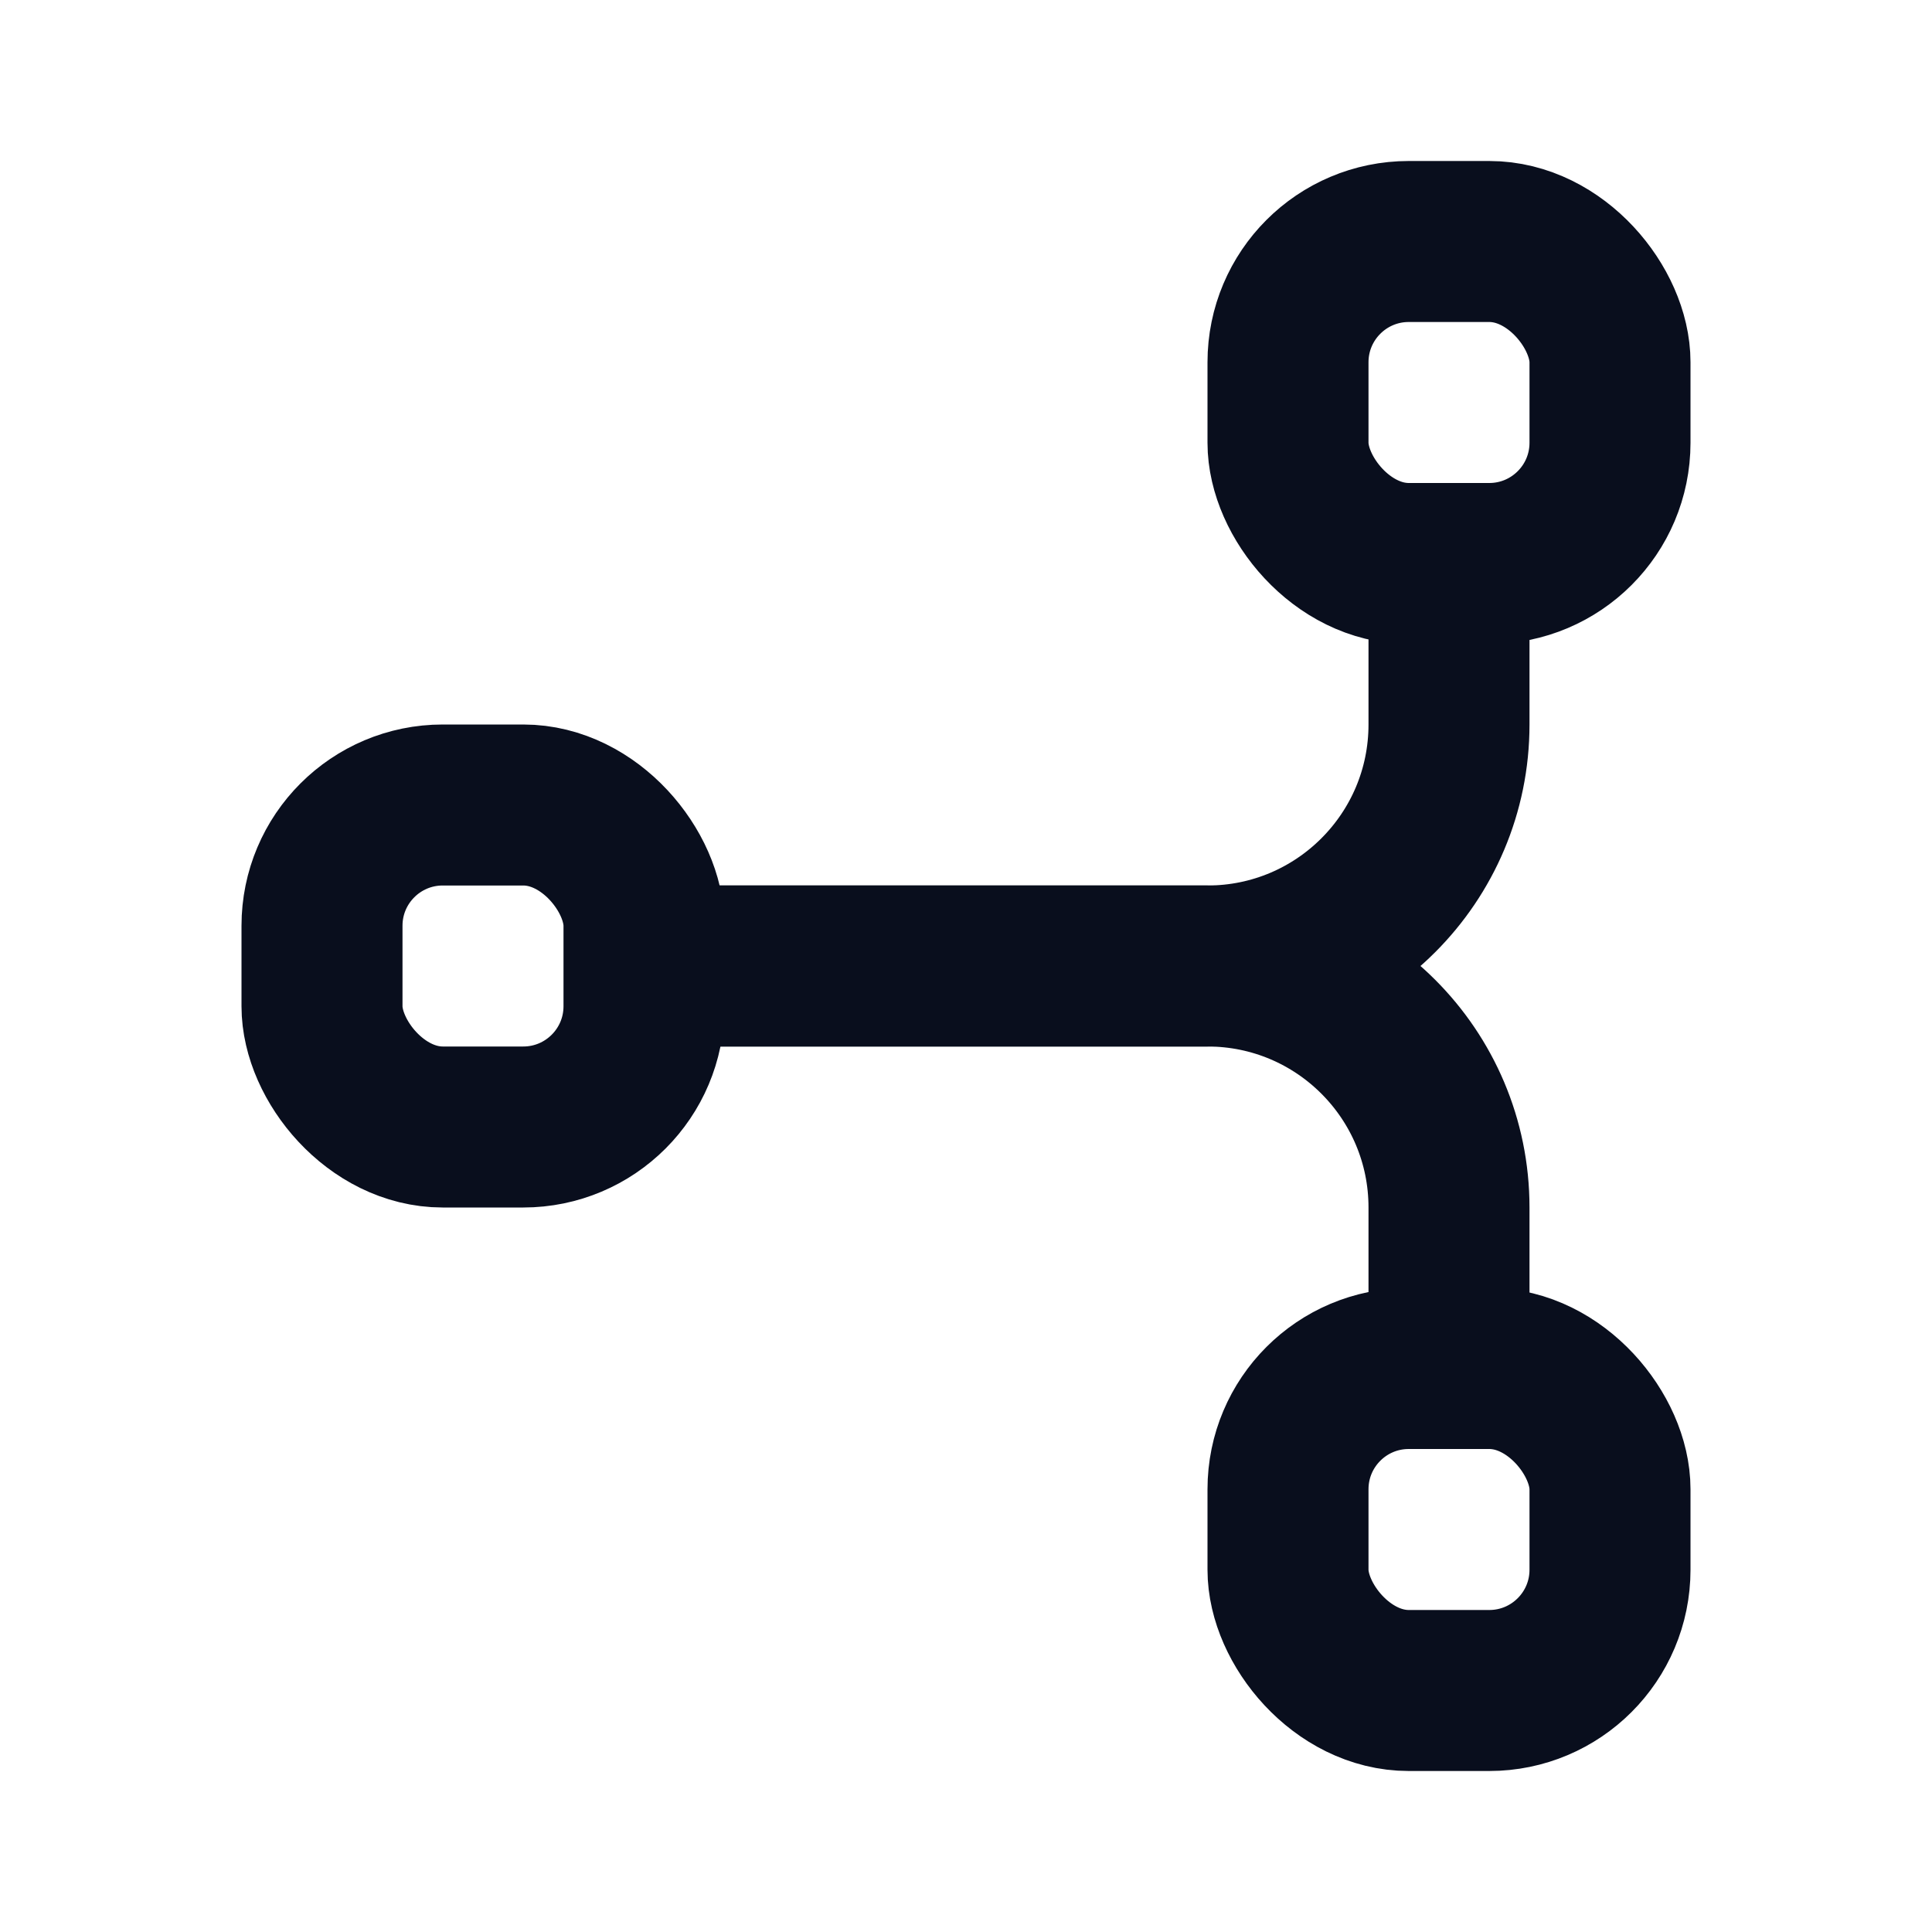<svg width="24" height="24" viewBox="0 0 24 24" fill="none" xmlns="http://www.w3.org/2000/svg">
<rect x="4" y="10" width="4" height="4" rx="1.5" stroke="#090E1D" stroke-width="2"/>
<rect x="16" y="3" width="4" height="4" rx="1.5" stroke="#090E1D" stroke-width="2"/>
<rect x="16" y="17" width="4" height="4" rx="1.5" stroke="#090E1D" stroke-width="2"/>
<path d="M8 12H15C16.657 12 18 13.343 18 15V17" stroke="#090E1D" stroke-width="2"/>
<path d="M8 12H15C16.657 12 18 10.657 18 9V7" stroke="#090E1D" stroke-width="2"/>
</svg>
